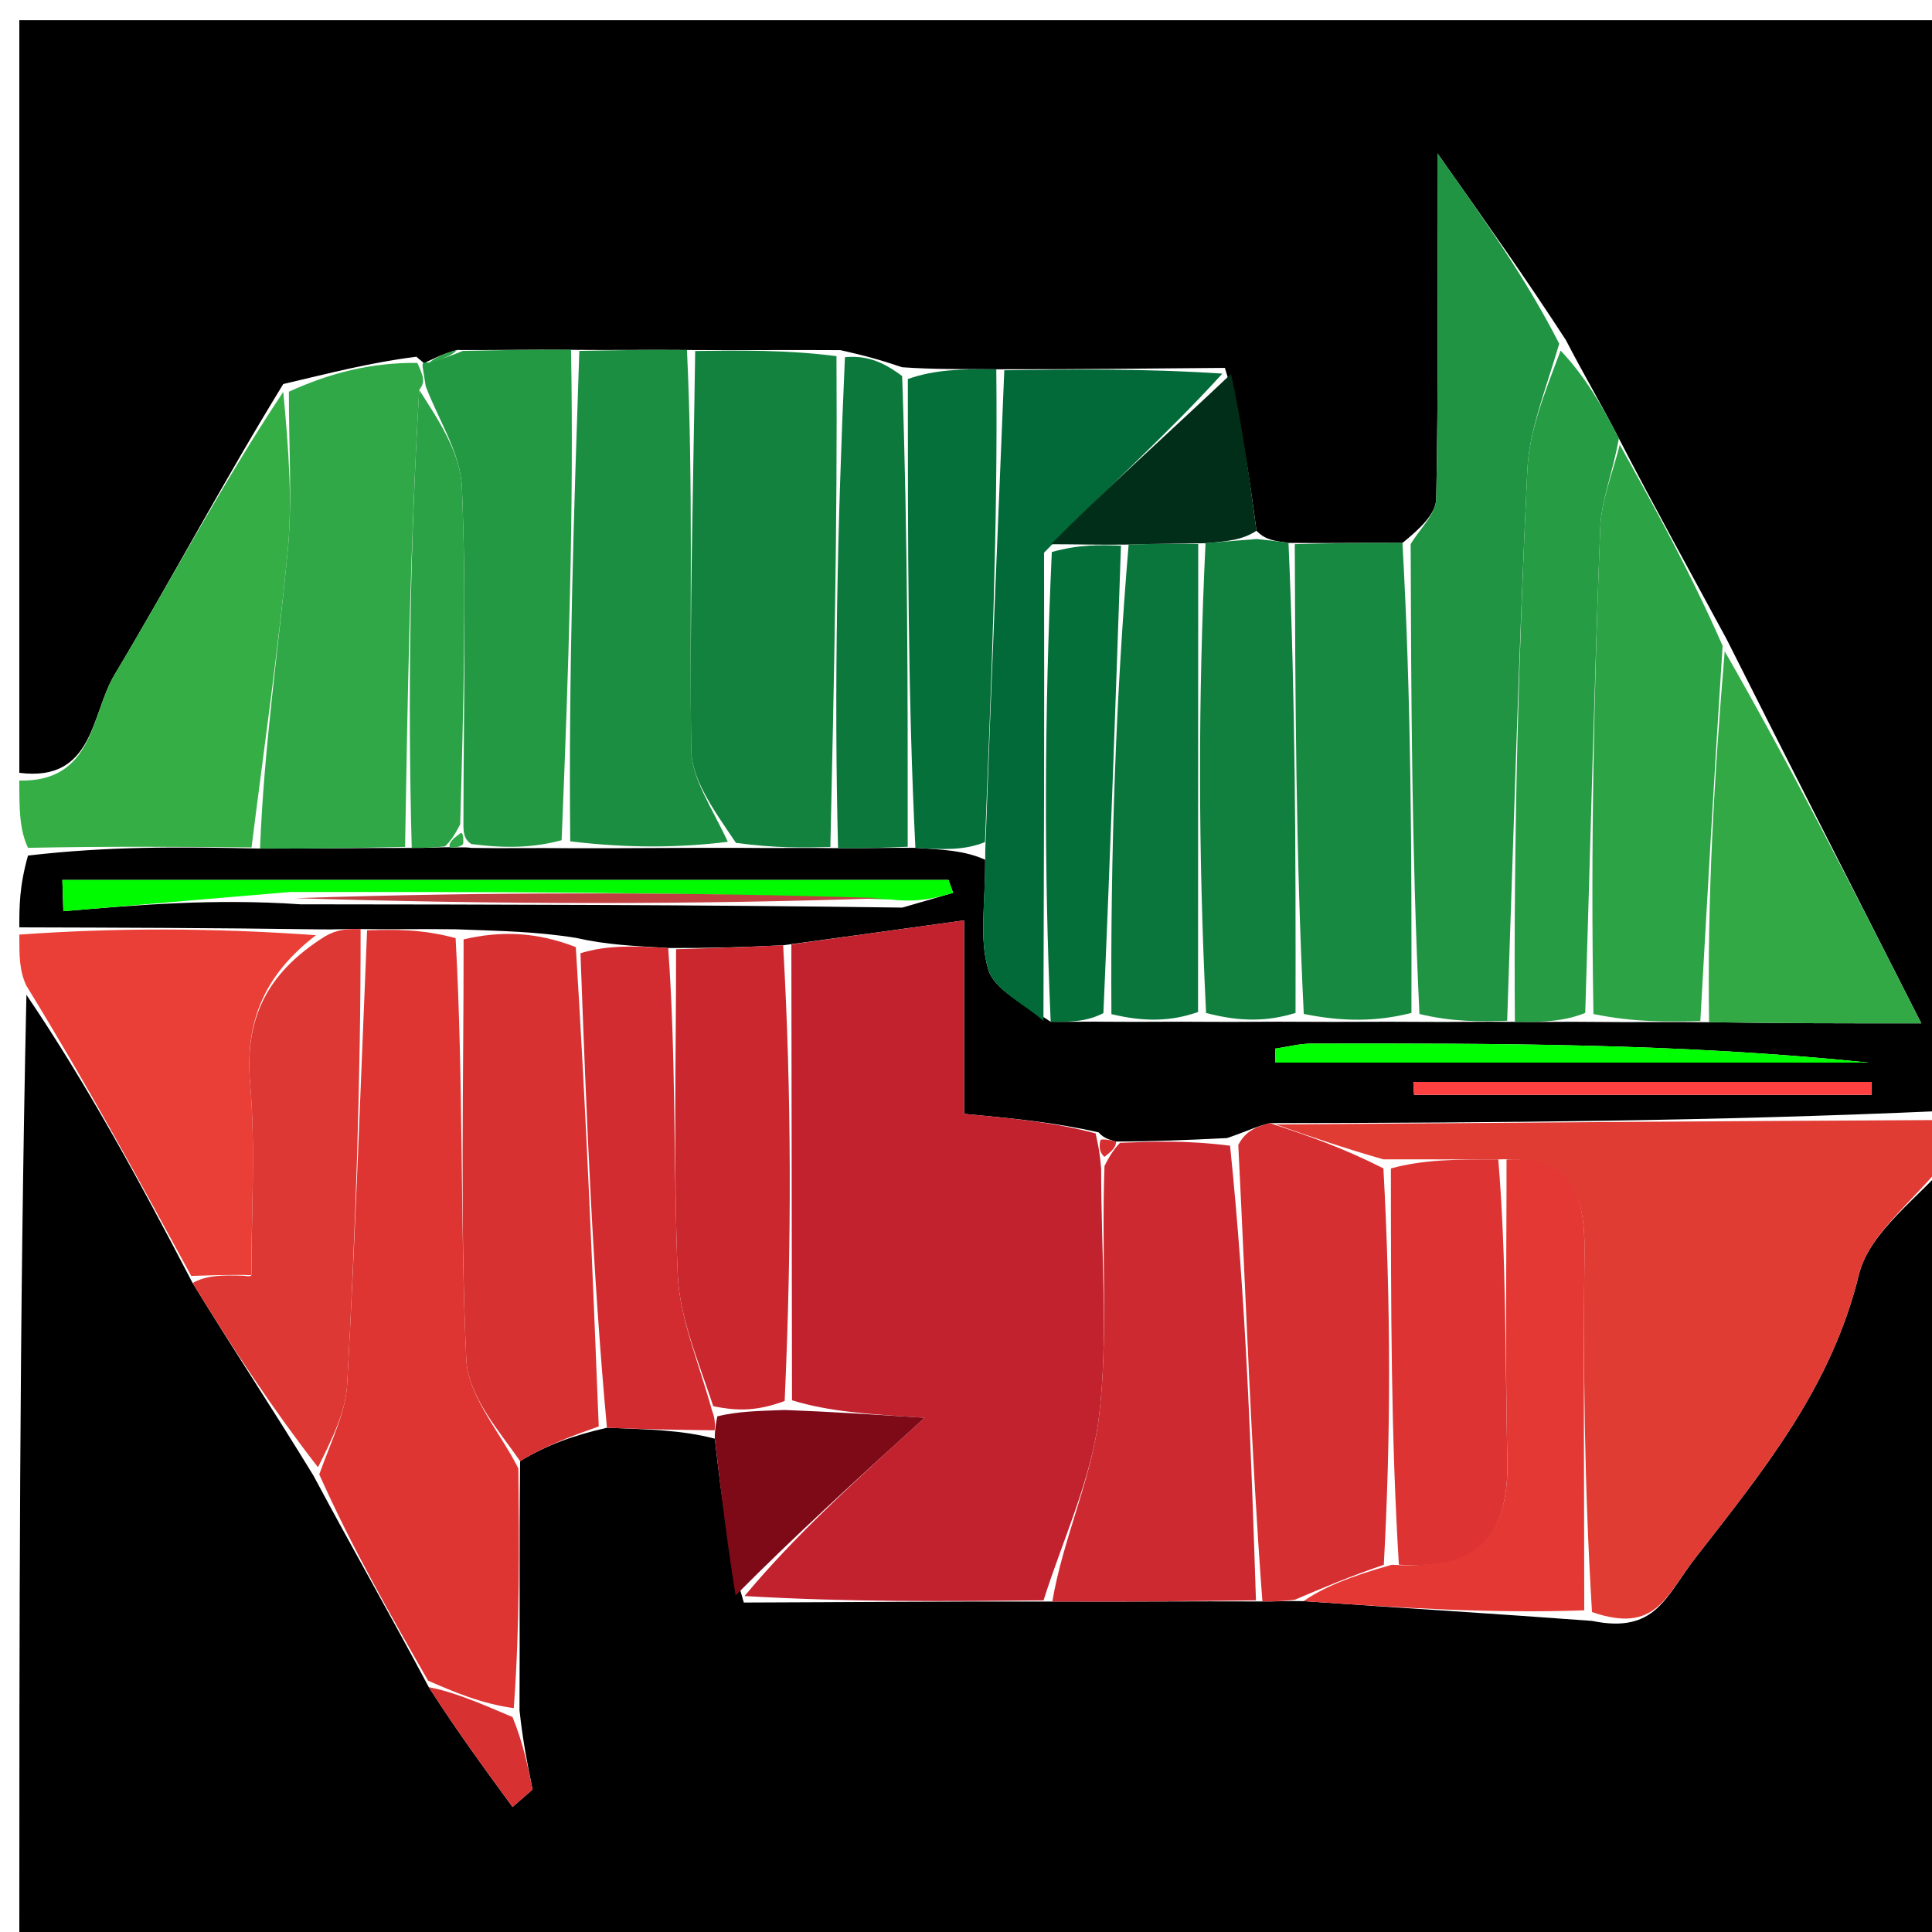 <svg version="1.1" id="Layer_1" xmlns="http://www.w3.org/2000/svg" xmlns:xlink="http://www.w3.org/1999/xlink" x="0px" y="0px"
	 width="100%" viewBox="0 0 100 100" enable-background="new 0 0 100 100" xml:space="preserve">
<path fill="#000000" opacity="1" stroke="none" 
	d="
M1,40 
	C1,27.029 1,14.058 1,1.044 
	C34.23,1.044 67.459,1.044 101,1.044 
	C101,19.686 101,38.375 100.532,57.503 
	C88.72,58.03 77.377,58.115 65.732,58.133 
	C64.932,58.333 64.434,58.601 63.51,58.906 
	C61.38,59.013 59.675,59.082 57.763,59.086 
	C57.556,59.02 57.129,58.945 56.874,58.614 
	C54.557,58.089 52.493,57.895 49.903,57.652 
	C49.903,54.439 49.903,51.418 49.903,47.637 
	C46.502,48.109 43.731,48.494 40.536,48.928 
	C38.406,49.028 36.7,49.08 34.586,49.07 
	C32.803,48.96 31.429,48.911 29.814,48.545 
	C27.713,48.208 25.853,48.186 23.58,48.099 
	C21.778,48.074 20.389,48.113 18.665,48.089 
	C17.882,48.073 17.433,48.12 16.522,48.104 
	C11.04,48.027 6.02,48.014 1,48 
	C1,46.933 1,45.867 1.45,44.284 
	C5.607,43.799 9.314,43.83 13.459,43.922 
	C16.253,43.934 18.61,43.885 21.311,43.887 
	C22.115,43.896 22.575,43.853 23.271,43.853 
	C23.507,43.896 23.98,43.821 24.394,43.888 
	C26.202,43.919 27.596,43.883 29.436,43.903 
	C32.558,43.917 35.236,43.874 38.333,43.886 
	C40.162,43.908 41.57,43.874 43.377,43.9 
	C44.844,43.915 45.914,43.872 47.38,43.884 
	C48.844,43.979 49.911,44.019 50.992,44.499 
	C51.014,46.701 50.663,48.573 51.155,50.187 
	C51.483,51.261 53.015,51.968 54.383,52.886 
	C55.512,52.901 56.266,52.868 57.434,52.886 
	C59.237,52.904 60.626,52.871 62.43,52.89 
	C64.236,52.906 65.627,52.871 67.444,52.888 
	C69.585,52.906 71.301,52.872 73.43,52.892 
	C75.233,52.909 76.622,52.872 78.409,52.892 
	C79.875,52.911 80.943,52.873 82.436,52.894 
	C84.577,52.919 86.293,52.885 88.461,52.91 
	C92.223,52.969 95.533,52.969 99.448,52.969 
	C95.777,45.752 92.625,39.554 89.365,33.075 
	C87.452,29.535 85.645,26.275 83.791,22.69 
	C82.869,20.895 81.994,19.426 81.049,17.6 
	C78.966,14.396 76.954,11.549 74.4,7.935 
	C74.4,14.648 74.454,20.234 74.339,25.816 
	C74.322,26.608 73.477,27.382 72.591,28.103 
	C70.449,28.083 68.733,28.124 66.693,28.1 
	C65.931,27.991 65.492,27.945 65.035,27.471 
	C64.628,24.381 64.239,21.719 63.399,19.042 
	C59.293,19.073 55.638,19.119 51.568,19.114 
	C49.765,19.096 48.376,19.128 46.692,19.008 
	C45.577,18.629 44.757,18.403 43.498,18.123 
	C40.701,18.103 38.342,18.136 35.557,18.115 
	C33.416,18.095 31.701,18.129 29.557,18.107 
	C27.403,18.089 25.677,18.127 23.647,18.116 
	C22.863,18.332 22.384,18.597 21.919,18.811 
	C21.934,18.759 21.835,18.716 21.553,18.464 
	C19.165,18.763 17.059,19.316 14.662,19.877 
	C11.571,24.912 8.872,30.001 5.92,34.937 
	C4.718,36.947 4.859,40.497 1,40 
M15.558,46.807 
	C25.704,46.818 35.85,46.828 46.707,46.977 
	C47.583,46.722 48.459,46.467 49.334,46.212 
	C49.254,45.991 49.174,45.769 49.094,45.548 
	C33.806,45.548 18.517,45.548 3.228,45.548 
	C3.245,46.087 3.262,46.625 3.279,47.164 
	C7.185,46.833 11.09,46.503 15.558,46.807 
M93.073,55 
	C94.292,55 95.511,55 96.729,55 
	C87.087,54.005 77.488,54 67.889,54.016 
	C67.259,54.017 66.629,54.186 66,54.277 
	C66.005,54.518 66.011,54.759 66.017,55 
	C74.735,55 83.453,55 93.073,55 
M84.51,56 
	C80.724,56 76.938,56 73.152,56 
	C73.165,56.223 73.178,56.447 73.191,56.67 
	C81.086,56.67 88.98,56.67 96.875,56.67 
	C96.875,56.447 96.875,56.223 96.874,56 
	C93.081,56 89.287,56 84.51,56 
z"/>
<path fill="#000000" opacity="1" stroke="none" 
	d="
M101,60 
	C101,73.635 101,87.271 101,100.906 
	C100.865,100.937 100.73,100.996 100.595,100.996 
	C67.505,101 34.414,101 1,101 
	C1,84.647 1,68.292 1.368,51.493 
	C4.456,56.047 7.177,61.045 9.969,66.408 
	C12.077,69.849 14.115,72.924 16.217,76.365 
	C18.241,80.152 20.2,83.572 22.194,87.327 
	C23.664,89.617 25.097,91.573 26.53,93.529 
	C26.875,93.227 27.22,92.926 27.566,92.624 
	C27.319,91.413 27.072,90.202 26.89,88.532 
	C26.913,84.051 26.872,80.029 26.92,75.627 
	C28.337,74.776 29.664,74.304 31.415,73.9 
	C33.554,73.989 35.27,74.01 36.999,74.467 
	C37.353,77.574 37.695,80.245 38.5,82.947 
	C43.981,82.93 48.997,82.883 54.468,82.895 
	C58.284,82.914 61.646,82.873 65.342,82.891 
	C66.125,82.901 66.572,82.852 67.474,82.875 
	C72.619,83.233 77.31,83.52 82.402,83.897 
	C85.726,84.583 86.216,82.61 87.773,80.61 
	C91.323,76.051 94.785,71.811 96.217,65.973 
	C96.767,63.726 99.346,61.976 101,60 
z"/>
<path fill="#E13C34" opacity="1" stroke="none" 
	d="
M101,59.667 
	C99.346,61.976 96.767,63.726 96.217,65.973 
	C94.785,71.811 91.323,76.051 87.773,80.61 
	C86.216,82.61 85.726,84.583 82.402,83.441 
	C81.998,76.842 81.95,70.79 82.012,64.738 
	C82.042,61.901 81.368,59.845 77.551,60.011 
	C75.413,60.009 73.701,60.01 71.602,60.008 
	C69.487,59.404 67.76,58.803 66.033,58.201 
	C77.377,58.115 88.72,58.03 100.532,57.972 
	C101,58.444 101,58.889 101,59.667 
z"/>
<path fill="#35AE46" opacity="1" stroke="none" 
	d="
M13.02,43.861 
	C9.314,43.83 5.607,43.799 1.45,43.884 
	C1,42.933 1,41.867 1,40.4 
	C4.859,40.497 4.718,36.947 5.92,34.937 
	C8.872,30.001 11.571,24.912 14.662,20.283 
	C14.946,23.309 15.14,25.958 14.889,28.564 
	C14.397,33.675 13.658,38.763 13.02,43.861 
z"/>
<path fill="#EA3F36" opacity="1" stroke="none" 
	d="
M9.899,66.042 
	C7.177,61.045 4.456,56.047 1.368,51.025 
	C1,50.25 1,49.5 1,48.375 
	C6.02,48.014 11.04,48.027 16.355,48.405 
	C13.782,50.383 12.661,52.742 12.947,56.086 
	C13.229,59.365 13.013,62.687 13.008,65.995 
	C13,66 12.99,66.015 12.603,65.99 
	C11.444,65.99 10.671,66.016 9.899,66.042 
z"/>
<path fill="#C2212E" opacity="1" stroke="none" 
	d="
M54.014,82.835 
	C48.997,82.883 43.981,82.93 38.538,82.61 
	C41.14,79.49 44.168,76.738 47.858,73.384 
	C44.891,73.195 42.942,73.07 40.994,72.481 
	C40.984,64.303 40.972,56.591 40.96,48.879 
	C43.731,48.494 46.502,48.109 49.903,47.637 
	C49.903,51.418 49.903,54.439 49.903,57.652 
	C52.493,57.895 54.557,58.089 56.709,58.665 
	C56.863,59.368 56.929,59.688 56.995,60.477 
	C56.997,65.087 57.377,69.276 56.878,73.358 
	C56.483,76.586 55.009,79.681 54.014,82.835 
z"/>
<path fill="#DE3533" opacity="1" stroke="none" 
	d="
M22.159,86.993 
	C20.2,83.572 18.241,80.152 16.524,76.313 
	C17.184,74.484 17.891,73.09 17.969,71.662 
	C18.398,63.83 18.672,55.99 19,48.153 
	C20.389,48.113 21.778,48.074 23.583,48.558 
	C24.001,56.177 23.807,63.282 24.135,70.363 
	C24.224,72.281 25.889,74.127 26.83,76.007 
	C26.872,80.029 26.913,84.051 26.593,88.415 
	C24.873,88.169 23.516,87.581 22.159,86.993 
z"/>
<path fill="#209443" opacity="1" stroke="none" 
	d="
M78.011,52.835 
	C76.622,52.872 75.233,52.909 73.47,52.484 
	C73.069,44.069 73.042,36.117 73.016,28.164 
	C73.477,27.382 74.322,26.608 74.339,25.816 
	C74.454,20.234 74.4,14.648 74.4,7.935 
	C76.954,11.549 78.966,14.396 80.706,17.79 
	C79.955,20.327 79.152,22.299 79.056,24.306 
	C78.602,33.811 78.341,43.324 78.011,52.835 
z"/>
<path fill="#CD2930" opacity="1" stroke="none" 
	d="
M54.468,82.895 
	C55.009,79.681 56.483,76.586 56.878,73.358 
	C57.377,69.276 56.997,65.087 57.169,60.347 
	C57.567,59.567 57.777,59.368 57.97,59.152 
	C59.675,59.082 61.38,59.013 63.668,59.302 
	C64.503,67.384 64.755,75.108 65.008,82.833 
	C61.646,82.873 58.284,82.914 54.468,82.895 
z"/>
<path fill="#13823E" opacity="1" stroke="none" 
	d="
M35.983,18.168 
	C38.342,18.136 40.701,18.103 43.296,18.434 
	C43.348,27.146 43.163,35.494 42.979,43.841 
	C41.57,43.874 40.162,43.908 38.093,43.627 
	C36.854,41.805 35.797,40.304 35.777,38.79 
	C35.686,31.918 35.887,25.043 35.983,18.168 
z"/>
<path fill="#1C8E41" opacity="1" stroke="none" 
	d="
M35.557,18.115 
	C35.887,25.043 35.686,31.918 35.777,38.79 
	C35.797,40.304 36.854,41.805 37.673,43.572 
	C35.236,43.874 32.558,43.917 29.515,43.547 
	C29.427,34.809 29.706,26.486 29.985,18.163 
	C31.701,18.129 33.416,18.095 35.557,18.115 
z"/>
<path fill="#D83132" opacity="1" stroke="none" 
	d="
M26.92,75.627 
	C25.889,74.127 24.224,72.281 24.135,70.363 
	C23.807,63.282 24.001,56.177 23.996,48.622 
	C25.853,48.186 27.713,48.208 29.804,49.023 
	C30.354,57.821 30.672,65.827 30.991,73.832 
	C29.664,74.304 28.337,74.776 26.92,75.627 
z"/>
<path fill="#D62F31" opacity="1" stroke="none" 
	d="
M65.342,82.891 
	C64.755,75.108 64.503,67.384 64.093,59.265 
	C64.434,58.601 64.932,58.333 65.732,58.133 
	C67.76,58.803 69.487,59.404 71.605,60.476 
	C71.995,67.627 71.994,74.309 71.625,80.995 
	C69.844,81.6 68.432,82.201 67.02,82.803 
	C66.572,82.852 66.125,82.901 65.342,82.891 
z"/>
<path fill="#016A38" opacity="1" stroke="none" 
	d="
M54.008,52.839 
	C53.015,51.968 51.483,51.261 51.155,50.187 
	C50.663,48.573 51.014,46.701 50.997,44.026 
	C51.319,35.13 51.651,27.148 51.982,19.165 
	C55.638,19.119 59.293,19.073 63.268,19.339 
	C60.39,22.503 57.192,25.354 54.039,28.608 
	C54.059,36.954 54.034,44.896 54.008,52.839 
z"/>
<path fill="#188940" opacity="1" stroke="none" 
	d="
M72.591,28.103 
	C73.042,36.117 73.069,44.069 73.056,52.429 
	C71.301,52.872 69.585,52.906 67.483,52.481 
	C67.07,44.069 67.044,36.117 67.017,28.165 
	C68.733,28.124 70.449,28.083 72.591,28.103 
z"/>
<path fill="#2CA345" opacity="1" stroke="none" 
	d="
M83.838,23.015 
	C85.645,26.275 87.452,29.535 89.163,33.427 
	C88.714,40.323 88.361,46.587 88.009,52.85 
	C86.293,52.885 84.577,52.919 82.477,52.486 
	C82.324,43.786 82.51,35.552 82.828,27.322 
	C82.884,25.876 83.487,24.45 83.838,23.015 
z"/>
<path fill="#117F3D" opacity="1" stroke="none" 
	d="
M66.693,28.1 
	C67.044,36.117 67.07,44.069 67.057,52.428 
	C65.627,52.871 64.236,52.906 62.426,52.432 
	C62.012,44.002 62.016,36.08 62.398,28.116 
	C63.536,28.016 64.295,27.958 65.054,27.9 
	C65.492,27.945 65.931,27.991 66.693,28.1 
z"/>
<path fill="#CA272F" opacity="1" stroke="none" 
	d="
M40.536,48.928 
	C40.972,56.591 40.984,64.303 40.614,72.515 
	C39.218,73.032 38.204,73.05 36.918,72.784 
	C36.098,70.318 35.168,68.151 35.078,65.95 
	C34.85,60.352 34.997,54.738 34.994,49.131 
	C36.7,49.08 38.406,49.028 40.536,48.928 
z"/>
<path fill="#30A847" opacity="1" stroke="none" 
	d="
M13.459,43.922 
	C13.658,38.763 14.397,33.675 14.889,28.564 
	C15.14,25.958 14.946,23.309 14.953,20.274 
	C17.059,19.316 19.165,18.763 21.6,18.783 
	C21.964,19.568 22,19.781 21.699,20.185 
	C21.23,28.197 21.098,36.016 20.967,43.836 
	C18.61,43.885 16.253,43.934 13.459,43.922 
z"/>
<path fill="#249943" opacity="1" stroke="none" 
	d="
M22.036,19.993 
	C22,19.781 21.964,19.568 21.881,19.036 
	C21.835,18.716 21.934,18.759 22.188,18.765 
	C22.945,18.569 23.448,18.367 23.952,18.164 
	C25.677,18.127 27.403,18.089 29.557,18.107 
	C29.706,26.486 29.427,34.809 29.069,43.49 
	C27.596,43.883 26.202,43.919 24.395,43.688 
	C23.982,43.42 23.983,43.019 23.987,42.55 
	C23.993,36.452 24.147,30.817 23.907,25.2 
	C23.831,23.441 22.69,21.728 22.036,19.993 
z"/>
<path fill="#269C44" opacity="1" stroke="none" 
	d="
M83.791,22.69 
	C83.487,24.45 82.884,25.876 82.828,27.322 
	C82.51,35.552 82.324,43.786 82.052,52.427 
	C80.943,52.873 79.875,52.911 78.409,52.892 
	C78.341,43.324 78.602,33.811 79.056,24.306 
	C79.152,22.299 79.955,20.327 80.776,18.147 
	C81.994,19.426 82.869,20.895 83.791,22.69 
z"/>
<path fill="#DD3833" opacity="1" stroke="none" 
	d="
M18.665,48.089 
	C18.672,55.99 18.398,63.83 17.969,71.662 
	C17.891,73.09 17.184,74.484 16.459,75.946 
	C14.115,72.924 12.077,69.849 9.969,66.408 
	C10.671,66.016 11.444,65.99 12.632,66.034 
	C13.047,66.105 13.015,65.99 13.015,65.99 
	C13.013,62.687 13.229,59.365 12.947,56.086 
	C12.661,52.742 13.782,50.383 16.817,48.468 
	C17.433,48.12 17.882,48.073 18.665,48.089 
z"/>
<path fill="#D22C31" opacity="1" stroke="none" 
	d="
M34.586,49.07 
	C34.997,54.738 34.85,60.352 35.078,65.95 
	C35.168,68.151 36.098,70.318 36.859,73.023 
	C37.074,73.546 36.986,74.032 36.986,74.032 
	C35.27,74.01 33.554,73.989 31.415,73.9 
	C30.672,65.827 30.354,57.821 30.045,49.339 
	C31.429,48.911 32.803,48.96 34.586,49.07 
z"/>
<path fill="#0C783C" opacity="1" stroke="none" 
	d="
M43.377,43.9 
	C43.163,35.494 43.348,27.146 43.734,18.487 
	C44.757,18.403 45.577,18.629 46.695,19.465 
	C46.99,27.993 46.986,35.911 46.983,43.828 
	C45.914,43.872 44.844,43.915 43.377,43.9 
z"/>
<path fill="#33A946" opacity="1" stroke="none" 
	d="
M88.461,52.91 
	C88.361,46.587 88.714,40.323 89.27,33.707 
	C92.625,39.554 95.777,45.752 99.448,52.969 
	C95.533,52.969 92.223,52.969 88.461,52.91 
z"/>
<path fill="#05703A" opacity="1" stroke="none" 
	d="
M47.38,43.884 
	C46.986,35.911 46.99,27.993 46.99,19.618 
	C48.376,19.128 49.765,19.096 51.568,19.114 
	C51.651,27.148 51.319,35.13 50.983,43.586 
	C49.911,44.019 48.844,43.979 47.38,43.884 
z"/>
<path fill="#0A763B" opacity="1" stroke="none" 
	d="
M62.02,28.158 
	C62.016,36.08 62.012,44.002 62.011,52.381 
	C60.626,52.871 59.237,52.904 57.526,52.49 
	C57.476,44.111 57.749,36.178 58.418,28.187 
	C59.884,28.138 60.952,28.148 62.02,28.158 
z"/>
<path fill="#2BA246" opacity="1" stroke="none" 
	d="
M21.699,20.185 
	C22.69,21.728 23.831,23.441 23.907,25.2 
	C24.147,30.817 23.993,36.452 23.819,42.669 
	C23.429,43.426 23.225,43.61 23.035,43.81 
	C22.575,43.853 22.115,43.896 21.311,43.887 
	C21.098,36.016 21.23,28.197 21.699,20.185 
z"/>
<path fill="#056F3A" opacity="1" stroke="none" 
	d="
M58.021,28.245 
	C57.749,36.178 57.476,44.111 57.112,52.439 
	C56.266,52.868 55.512,52.901 54.383,52.886 
	C54.034,44.896 54.059,36.954 54.442,28.572 
	C55.873,28.171 56.947,28.208 58.021,28.245 
z"/>
<path fill="#00FB00" opacity="1" stroke="none" 
	d="
M14.996,46.172 
	C11.09,46.503 7.185,46.833 3.279,47.164 
	C3.262,46.625 3.245,46.087 3.228,45.548 
	C18.517,45.548 33.806,45.548 49.094,45.548 
	C49.174,45.769 49.254,45.991 49.334,46.212 
	C48.459,46.467 47.583,46.722 46.101,46.561 
	C35.328,46.154 25.162,46.163 14.996,46.172 
z"/>
<path fill="#012E18" opacity="1" stroke="none" 
	d="
M58.418,28.187 
	C56.947,28.208 55.873,28.171 54.397,28.169 
	C57.192,25.354 60.39,22.503 63.719,19.355 
	C64.239,21.719 64.628,24.381 65.035,27.471 
	C64.295,27.958 63.536,28.016 62.398,28.116 
	C60.952,28.148 59.884,28.138 58.418,28.187 
z"/>
<path fill="#00FF00" opacity="1" stroke="none" 
	d="
M92.622,55 
	C83.453,55 74.735,55 66.017,55 
	C66.011,54.759 66.005,54.518 66,54.277 
	C66.629,54.186 67.259,54.017 67.889,54.016 
	C77.488,54 87.087,54.005 96.729,55 
	C95.511,55 94.292,55 92.622,55 
z"/>
<path fill="#BF4040" opacity="1" stroke="none" 
	d="
M15.277,46.489 
	C25.162,46.163 35.328,46.154 45.745,46.492 
	C35.85,46.828 25.704,46.818 15.277,46.489 
z"/>
<path fill="#FF4040" opacity="1" stroke="none" 
	d="
M85.002,56 
	C89.287,56 93.081,56 96.874,56 
	C96.875,56.223 96.875,56.447 96.875,56.67 
	C88.98,56.67 81.086,56.67 73.191,56.67 
	C73.178,56.447 73.165,56.223 73.152,56 
	C76.938,56 80.724,56 85.002,56 
z"/>
<path fill="#D62F31" opacity="1" stroke="none" 
	d="
M57.763,59.086 
	C57.777,59.368 57.567,59.567 57.168,59.879 
	C56.929,59.688 56.863,59.368 56.963,58.996 
	C57.129,58.945 57.556,59.02 57.763,59.086 
z"/>
<path fill="#2BA246" opacity="1" stroke="none" 
	d="
M23.647,18.116 
	C23.448,18.367 22.945,18.569 22.173,18.817 
	C22.384,18.597 22.863,18.332 23.647,18.116 
z"/>
<path fill="#30A847" opacity="1" stroke="none" 
	d="
M23.271,43.853 
	C23.225,43.61 23.429,43.426 23.815,43.138 
	C23.983,43.019 23.982,43.42 23.981,43.621 
	C23.98,43.821 23.507,43.896 23.271,43.853 
z"/>
<path fill="#E43834" opacity="1" stroke="none" 
	d="
M67.474,82.875 
	C68.432,82.201 69.844,81.6 72.038,80.993 
	C76.785,81.274 78.108,79.189 78.02,75.503 
	C77.897,70.343 77.982,65.177 77.978,60.014 
	C81.368,59.845 82.042,61.901 82.012,64.738 
	C81.95,70.79 81.998,76.842 82.001,83.35 
	C77.31,83.52 72.619,83.233 67.474,82.875 
z"/>
<path fill="#7E0A18" opacity="1" stroke="none" 
	d="
M36.999,74.467 
	C36.986,74.032 37.074,73.546 37.132,73.307 
	C38.204,73.05 39.218,73.032 40.612,72.98 
	C42.942,73.07 44.891,73.195 47.858,73.384 
	C44.168,76.738 41.14,79.49 38.074,82.579 
	C37.695,80.245 37.353,77.574 36.999,74.467 
z"/>
<path fill="#D83132" opacity="1" stroke="none" 
	d="
M22.194,87.327 
	C23.516,87.581 24.873,88.169 26.528,88.874 
	C27.072,90.202 27.319,91.413 27.566,92.624 
	C27.22,92.926 26.875,93.227 26.53,93.529 
	C25.097,91.573 23.664,89.617 22.194,87.327 
z"/>
<path fill="#DD3433" opacity="1" stroke="none" 
	d="
M77.551,60.011 
	C77.982,65.177 77.897,70.343 78.02,75.503 
	C78.108,79.189 76.785,81.274 72.406,80.99 
	C71.994,74.309 71.995,67.627 71.993,60.478 
	C73.701,60.01 75.413,60.009 77.551,60.011 
z"/>
<path fill="#EA3F36" opacity="1" stroke="none" 
	d="
M13.008,65.995 
	C13.015,65.99 13.047,66.105 13.018,66.06 
	C12.99,66.015 13,66 13.008,65.995 
z"/>
</svg>